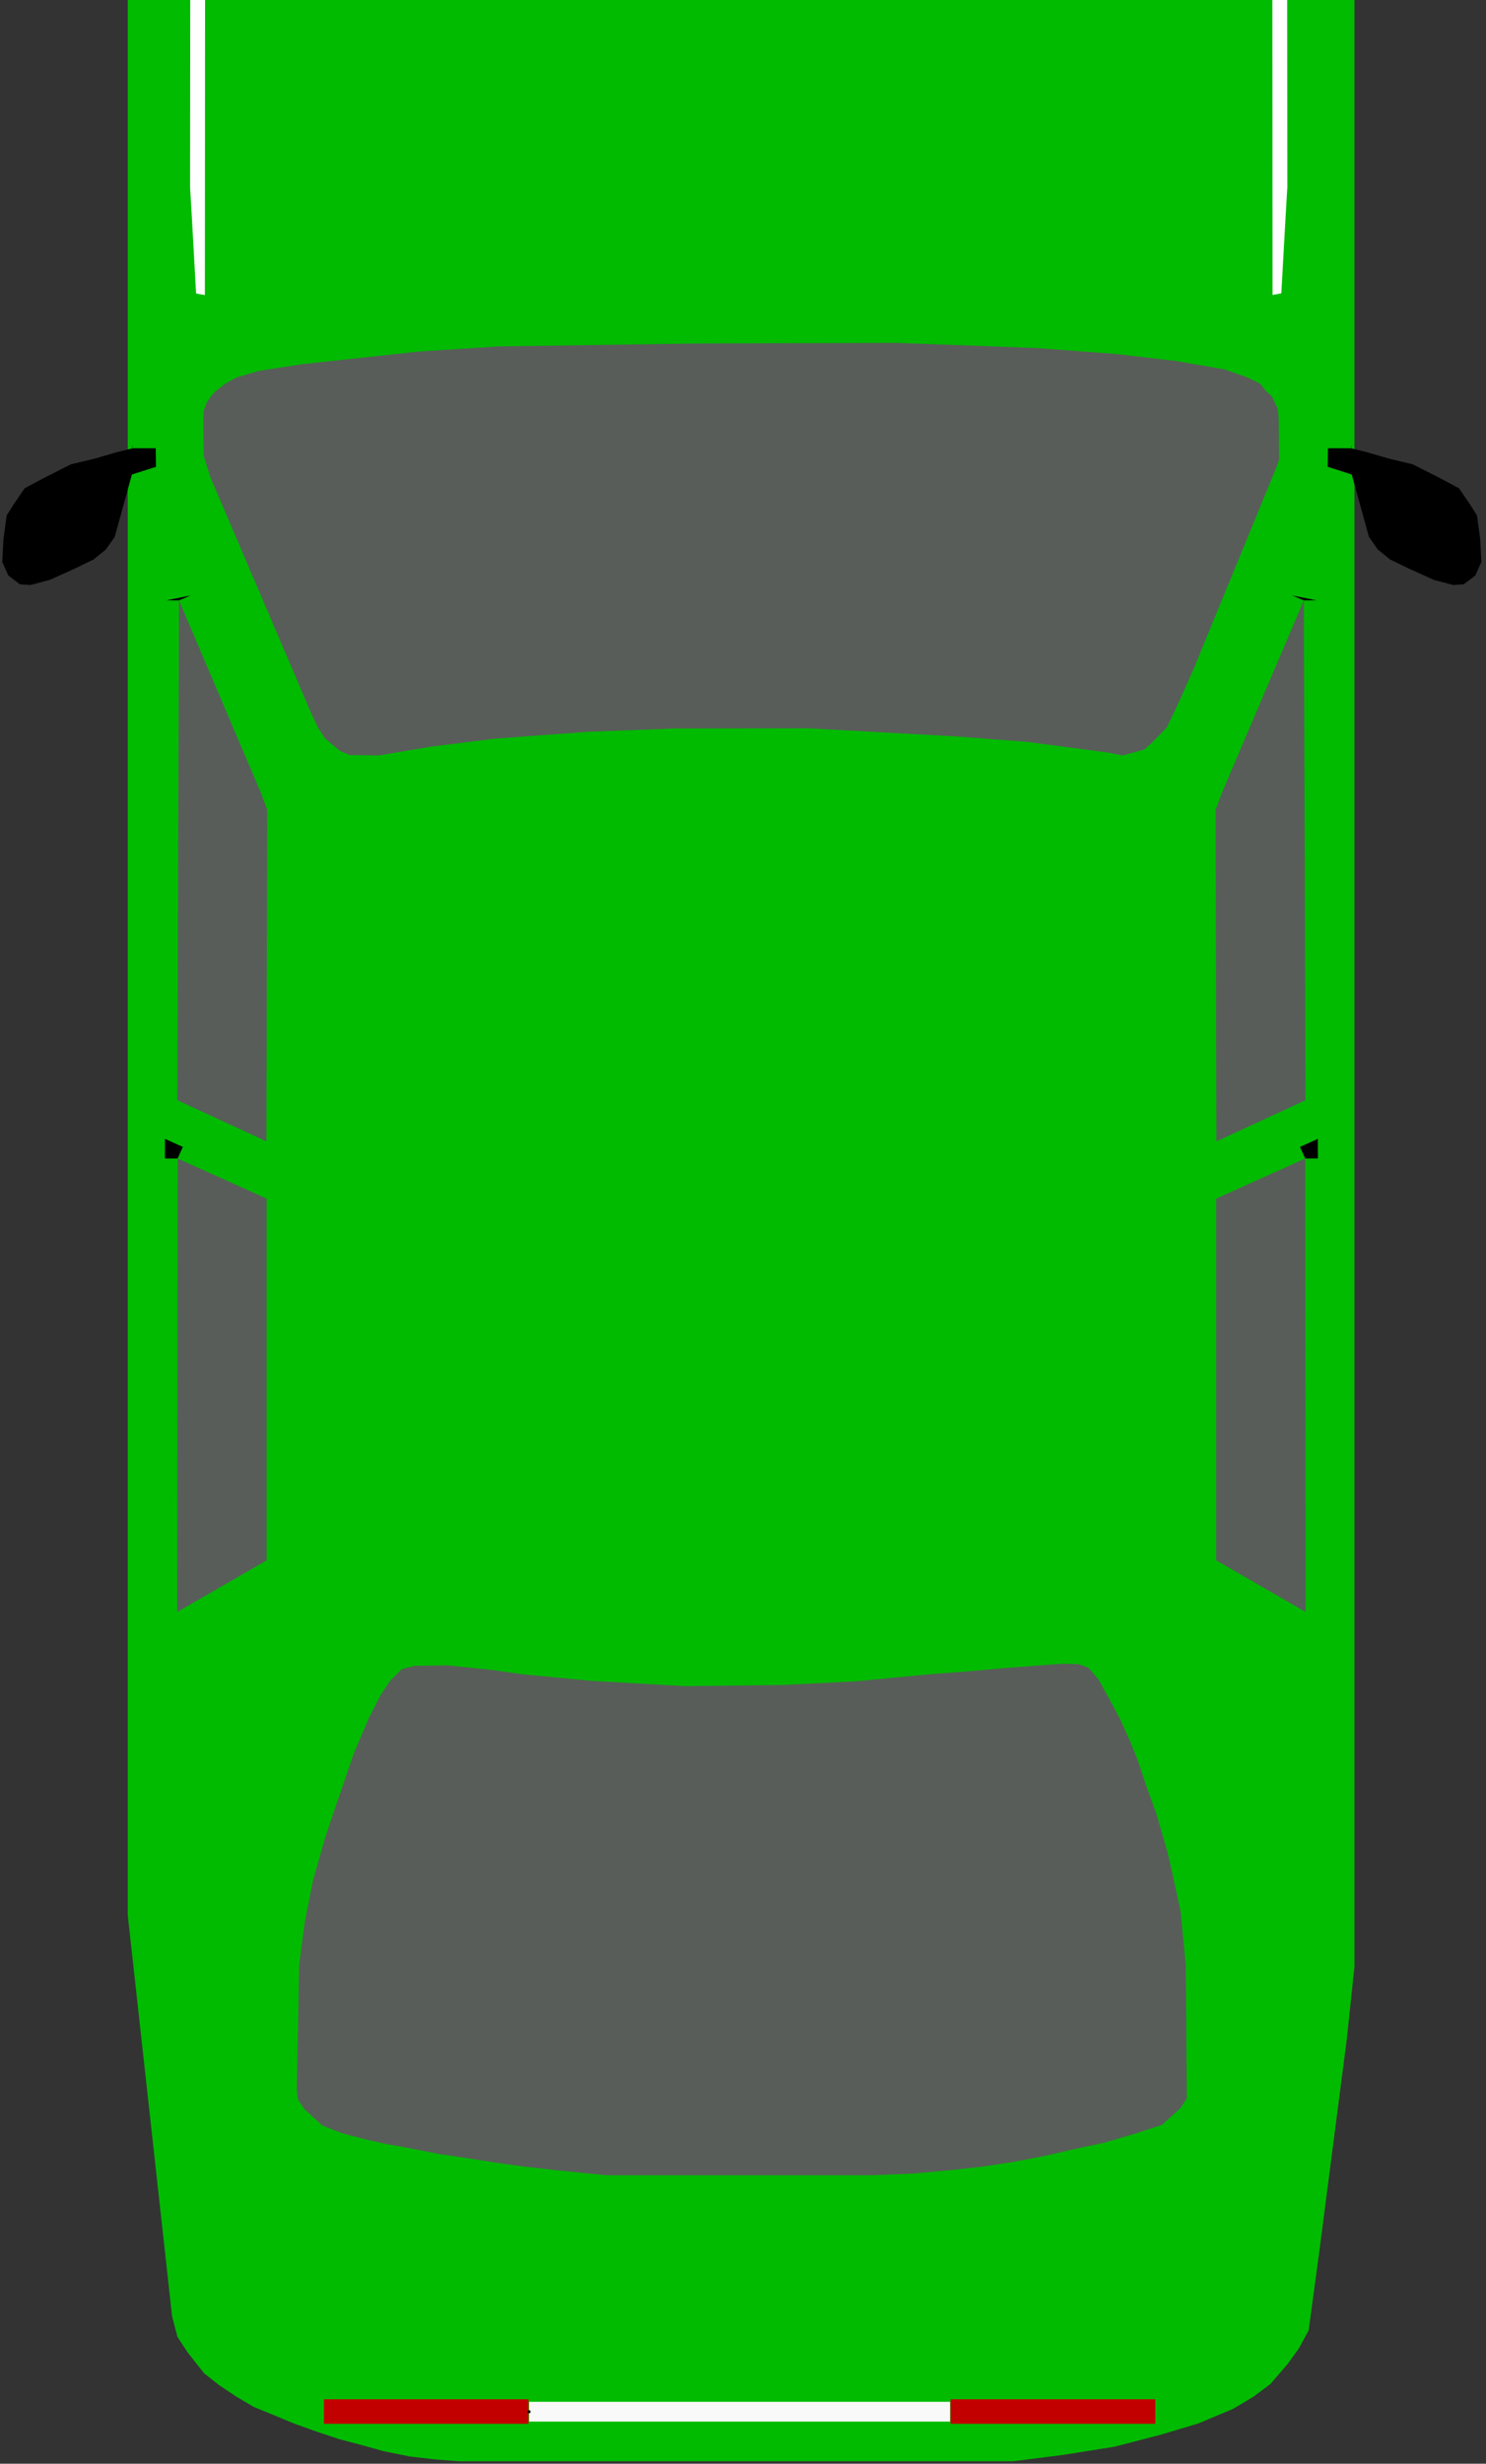 <?xml version="1.0" standalone="no"?>
<svg id="165649513901300-transport-car-sedan-green1" width="332" height="550" viewBox="0 0 332 550" fill="none" xmlns="http://www.w3.org/2000/svg" style="max-width: 100%; max-height: 100%;">
<rect x="0" y="0" width="332" height="550" fill="#333333" stroke="none"/>
<g clip-path="url(#clip0_10_38)">
<path d="M165.595 -153.321L138.809 -153.5L127.892 -152.555L121.66 -151.7L115.413 -150.683L108.089 -148.915L102.786 -147.652L94.957 -145.884L87.634 -143.359L80.058 -140.581L73.744 -137.803L65.41 -133.763L59.35 -130.48L53.194 -126.123L46.47 -120.883L40.914 -115.075L37.126 -109.771L32.581 -102.7L30.56 -98.155L28.54 -92.094L28.541 -84.661V427.503L38.452 517.125L39.652 521.7L41.934 525.161L45.595 529.804L48.988 532.482L52.738 534.982L56.666 537.304L60.595 538.911L65.773 541.054L70.773 542.839L75.729 544.491L80.952 545.875L85.595 547.17L91.488 548.375L97.291 549.045L102.559 549.447H226.34L237.531 548.024L249.006 546.196L259.234 543.545L267.694 541.019L275.522 537.736L280.113 534.988L283.856 532.181L287.707 527.698L290.169 524.289L292.379 520.248L294.778 502.507L300.902 455.22L302.607 439.057V-86.268L301.845 -91L300.148 -96.446L298.095 -100.821L295.506 -105.375L291.577 -111.714L287.872 -116.223L284.166 -119.705L281.488 -122.295L278.318 -124.839L275.372 -126.937L271.309 -129.571L267.094 -132.437L262.864 -134.71L258.287 -136.888L252.447 -139.382L246.48 -141.844L240.735 -144.054L235.164 -146.06L229.876 -147.715L224.257 -149.294L216.933 -150.872L207.653 -152.514L192.113 -153.321H165.595Z" fill="#00BB00" stroke="black" stroke-dasharray="0,0,0,1818.221"><animate attributeType="XML" attributeName="stroke-dasharray" repeatCount="1" dur="2.778s" values="0,0,0,1818.221; 
          0,909.111,909.111,0; 
          1818.221,0,0,0" keyTimes="0; 0.5; 1" fill="freeze"></animate></path>
<path d="M93.829 78.457L81.297 79.805L67.422 81.309L57.827 82.795L52.872 84.257L51.264 85.094L50.059 85.875L49.066 86.623L48.05 87.427L47.18 88.397L46.131 89.982L45.506 91.768L45.416 94.089L45.506 101.768L47.023 106.589L69.657 159.536L71.086 162.527L72.648 164.893L75.997 167.661L78.095 168.554L84.613 168.643L96.309 166.679L110.684 164.893L131.22 163.375L150.573 162.639L180.568 162.591L213.019 164.359L229.497 165.621L247.648 168.018L250.863 168.643L255.684 167.304L257.648 165.518L260.684 162.393L263.497 156.5L266.666 149.357L284.613 105.697L285.773 102.661L285.684 93.375L285.506 91.322L284.166 88.464L282.916 87.393L281.488 85.607L278.72 84.268L273.631 82.482L262.927 80.611L249.448 79.032L231.391 77.675L200.329 76.539L155.327 76.679L111.436 77.326L93.829 78.457Z" fill="#585D59" stroke="black" stroke-width="5.669" stroke-dasharray="0,0,0,595.048"><animate attributeType="XML" attributeName="stroke-dasharray" repeatCount="1" dur="2.778s" values="0,0,0,595.048; 
          0,297.524,297.524,0; 
          595.048,0,0,0" keyTimes="0; 0.5; 1" fill="freeze"></animate></path>
<path d="M89.772 372.6L87.202 375.161L85.059 378.375L82.425 383.509L79.032 391.455L76.488 398.911L74.166 405.697L72.559 410.518L71.309 414.982L69.881 419.982L68.095 429.089L66.845 438.554L66.309 466.589L66.577 468.732L68.095 470.964L69.523 472.214L71.934 474.446L73.452 475.072L76.522 476.243L81.826 477.632L86.371 478.642L90.664 479.4L98.051 480.852L104.665 481.833L110.867 482.809L117.307 483.693L124.631 484.514L130.881 485.145L135.595 485.607H145.952H194.702L204.306 485.208L212.514 484.451L219.333 483.693L226.467 482.62L233.096 481.357L239.409 479.905L246.985 478.263L253.804 476.243L259.612 474.349L262.264 471.95L263.779 470.561L265.168 468.414L264.916 438.615L263.779 426.746L262.011 418.538L260.875 413.614L258.476 405.28L256.077 398.588L254.246 393.095L252.541 388.865L250.521 384.319L248.627 380.721L245.47 374.975L243.197 372.324L240.997 371.5L237.425 371.411L234.211 371.634L224.256 372.393L215.238 373.196L208.006 373.732L200.416 374.446L191.22 375.339L175.059 376.143L153.095 376.411L132.381 375.25L116.488 373.732L109.613 372.75L99.97 371.768L92.648 371.879L89.772 372.6Z" fill="#585D59" stroke="black" stroke-width="5.669" stroke-dasharray="0,0,0,561.486"><animate attributeType="XML" attributeName="stroke-dasharray" repeatCount="1" dur="2.778s" values="0,0,0,561.486; 
          0,280.743,280.743,0; 
          561.486,0,0,0" keyTimes="0; 0.5; 1" fill="freeze"></animate></path>
<path d="M39.993 134.03L58.273 176.947L59.702 180.786L59.523 254.804L39.613 245.607L39.993 134.03Z" fill="#585D59" stroke="black" stroke-width="5.669" stroke-dasharray="0,0,0,258.272"><animate attributeType="XML" attributeName="stroke-dasharray" repeatCount="1" dur="2.778s" values="0,0,0,258.272; 
          0,129.136,129.136,0; 
          258.272,0,0,0" keyTimes="0; 0.5; 1" fill="freeze"></animate></path>
<path d="M39.683 258.619L59.568 267.572V348.333L39.588 359.868L39.683 258.619Z" fill="#585D59" stroke="black" stroke-width="5.669" stroke-dasharray="0,0,0,226.889"><animate attributeType="XML" attributeName="stroke-dasharray" repeatCount="1" dur="2.778s" values="0,0,0,226.889; 
          0,113.444,113.444,0; 
          226.889,0,0,0" keyTimes="0; 0.5; 1" fill="freeze"></animate></path>
<path d="M291.296 134.03L273.016 176.947L271.587 180.786L271.766 254.804L291.677 245.607L291.296 134.03Z" fill="#585D59" stroke="black" stroke-width="5.669" stroke-dasharray="0,0,0,258.273"><animate attributeType="XML" attributeName="stroke-dasharray" repeatCount="1" dur="2.778s" values="0,0,0,258.273; 
          0,129.136,129.136,0; 
          258.273,0,0,0" keyTimes="0; 0.5; 1" fill="freeze"></animate></path>
<path d="M291.606 258.619L271.721 267.572V348.333L291.702 359.868L291.606 258.619Z" fill="#585D59" stroke="black" stroke-width="5.669" stroke-dasharray="0,0,0,226.889"><animate attributeType="XML" attributeName="stroke-dasharray" repeatCount="1" dur="2.778s" values="0,0,0,226.889; 
          0,113.445,113.445,0; 
          226.889,0,0,0" keyTimes="0; 0.5; 1" fill="freeze"></animate></path>
<path d="M45.863 -76.178L45.773 65.875L43.809 65.518L42.827 47.839L42.47 41.857L42.559 -65.821L43.452 -70.911L45.863 -76.178Z" fill="white" stroke="#080000" stroke-width="1.002" stroke-dasharray="0,0,0,286.388"><animate attributeType="XML" attributeName="stroke-dasharray" repeatCount="1" dur="2.778s" values="0,0,0,286.388; 
          0,143.194,143.194,0; 
          286.388,0,0,0" keyTimes="0; 0.5; 1" fill="freeze"></animate></path>
<path d="M301.861 100.072L305.433 100.964L310.344 102.393L315.611 103.643L321.951 106.857L325.969 109L328.469 112.661L329.986 115.072L330.701 120.339L330.969 125.429L329.629 128.464L327.04 130.429L324.719 130.607L320.344 129.447L314.986 127.036L310.56 124.892L307.818 122.663L305.851 119.867L302.004 105.929L296.629 104.214L296.683 100.072L301.861 100.072Z" fill="black" stroke="#010000" stroke-dasharray="0,0,0,104.155"><animate attributeType="XML" attributeName="stroke-dasharray" repeatCount="1" dur="2.778s" values="0,0,0,104.155; 
          0,52.077,52.077,0; 
          104.155,0,0,0" keyTimes="0; 0.5; 1" fill="freeze"></animate></path>
<path d="M284.22 -76.21L284.309 65.844L286.274 65.487L287.256 47.808L287.613 41.826L287.524 -65.853L286.631 -70.942L284.22 -76.21Z" fill="white" stroke="#080000" stroke-width="1.002" stroke-dasharray="0,0,0,286.388"><animate attributeType="XML" attributeName="stroke-dasharray" repeatCount="1" dur="2.778s" values="0,0,0,286.388; 
          0,143.194,143.194,0; 
          286.388,0,0,0" keyTimes="0; 0.5; 1" fill="freeze"></animate></path>
<path d="M275.522 537.736L271.682 532.375Z" fill="#C20000" stroke-dasharray="0,0,0,13.189"><animate attributeType="XML" attributeName="stroke-dasharray" repeatCount="1" dur="2.778s" values="0,0,0,13.189; 
          0,6.594,6.594,0; 
          13.189,0,0,0" keyTimes="0; 0.5; 1" fill="freeze"></animate></path>
<path d="M118.101 535.605L72.357 535.605L72.357 541.08L118.101 541.08L118.101 535.605Z" fill="#C20000" stroke-dasharray="0,0,0,102.437"><animate attributeType="XML" attributeName="stroke-dasharray" repeatCount="1" dur="2.778s" values="0,0,0,102.437; 
          0,51.219,51.219,0; 
          102.437,0,0,0" keyTimes="0; 0.5; 1" fill="freeze"></animate></path>
<path d="M258.101 535.605L212.357 535.605L212.357 541.08L258.101 541.08L258.101 535.605Z" fill="#C20000" stroke-dasharray="0,0,0,102.438"><animate attributeType="XML" attributeName="stroke-dasharray" repeatCount="1" dur="2.778s" values="0,0,0,102.438; 
          0,51.219,51.219,0; 
          102.438,0,0,0" keyTimes="0; 0.5; 1" fill="freeze"></animate></path>
<path d="M29.613 100.072L26.041 100.964L21.131 102.393L15.863 103.643L9.523 106.857L5.506 109L3.006 112.661L1.488 115.072L0.773 120.339L0.506 125.429L1.845 128.464L4.434 130.429L6.756 130.607L11.131 129.447L16.488 127.036L20.914 124.892L23.656 122.663L25.624 119.867L29.47 105.929L34.845 104.214L34.791 100.072L29.613 100.072Z" fill="black" stroke="#010000" stroke-dasharray="0,0,0,104.155"><animate attributeType="XML" attributeName="stroke-dasharray" repeatCount="1" dur="2.778s" values="0,0,0,104.155; 
          0,52.077,52.077,0; 
          104.155,0,0,0" keyTimes="0; 0.5; 1" fill="freeze"></animate></path>
<path d="M63.889 466.607L72.357 535.605H118.101H212.357H258.101L267.51 468.856" stroke="black" stroke-dasharray="0,0,0,322.668"><animate attributeType="XML" attributeName="stroke-dasharray" repeatCount="1" dur="2.778s" values="0,0,0,322.668; 
          0,161.334,161.334,0; 
          322.668,0,0,0" keyTimes="0; 0.5; 1" fill="freeze"></animate></path>
<path d="M118.101 541.08H212.357" stroke="black" stroke-dasharray="0,0,0,94.256"><animate attributeType="XML" attributeName="stroke-dasharray" repeatCount="1" dur="2.778s" values="0,0,0,94.256; 
          0,47.128,47.128,0; 
          94.256,0,0,0" keyTimes="0; 0.5; 1" fill="freeze"></animate></path>
<path d="M118.216 538.38V536.17H165.239H212.262V538.38V540.59H165.239H118.216V538.38Z" fill="#F9F9F9" stroke="#050000" stroke-width="0.668" stroke-linecap="round" stroke-linejoin="round" stroke-dasharray="0,0,0,196.932"><animate attributeType="XML" attributeName="stroke-dasharray" repeatCount="1" dur="2.778s" values="0,0,0,196.932; 
          0,98.466,98.466,0; 
          196.932,0,0,0" keyTimes="0; 0.5; 1" fill="freeze"></animate></path>
</g>
<defs>
<clipPath id="clip0_10_38">
<rect width="331.474" height="703.947" fill="white" transform="translate(0 -154)" stroke-dasharray="0,0,0,2070.842"><animate attributeType="XML" attributeName="stroke-dasharray" repeatCount="1" dur="2.778s" values="0,0,0,2070.842; 
          0,1035.421,1035.421,0; 
          2070.842,0,0,0" keyTimes="0; 0.5; 1" fill="freeze"></animate></rect>
</clipPath>
</defs>
</svg>